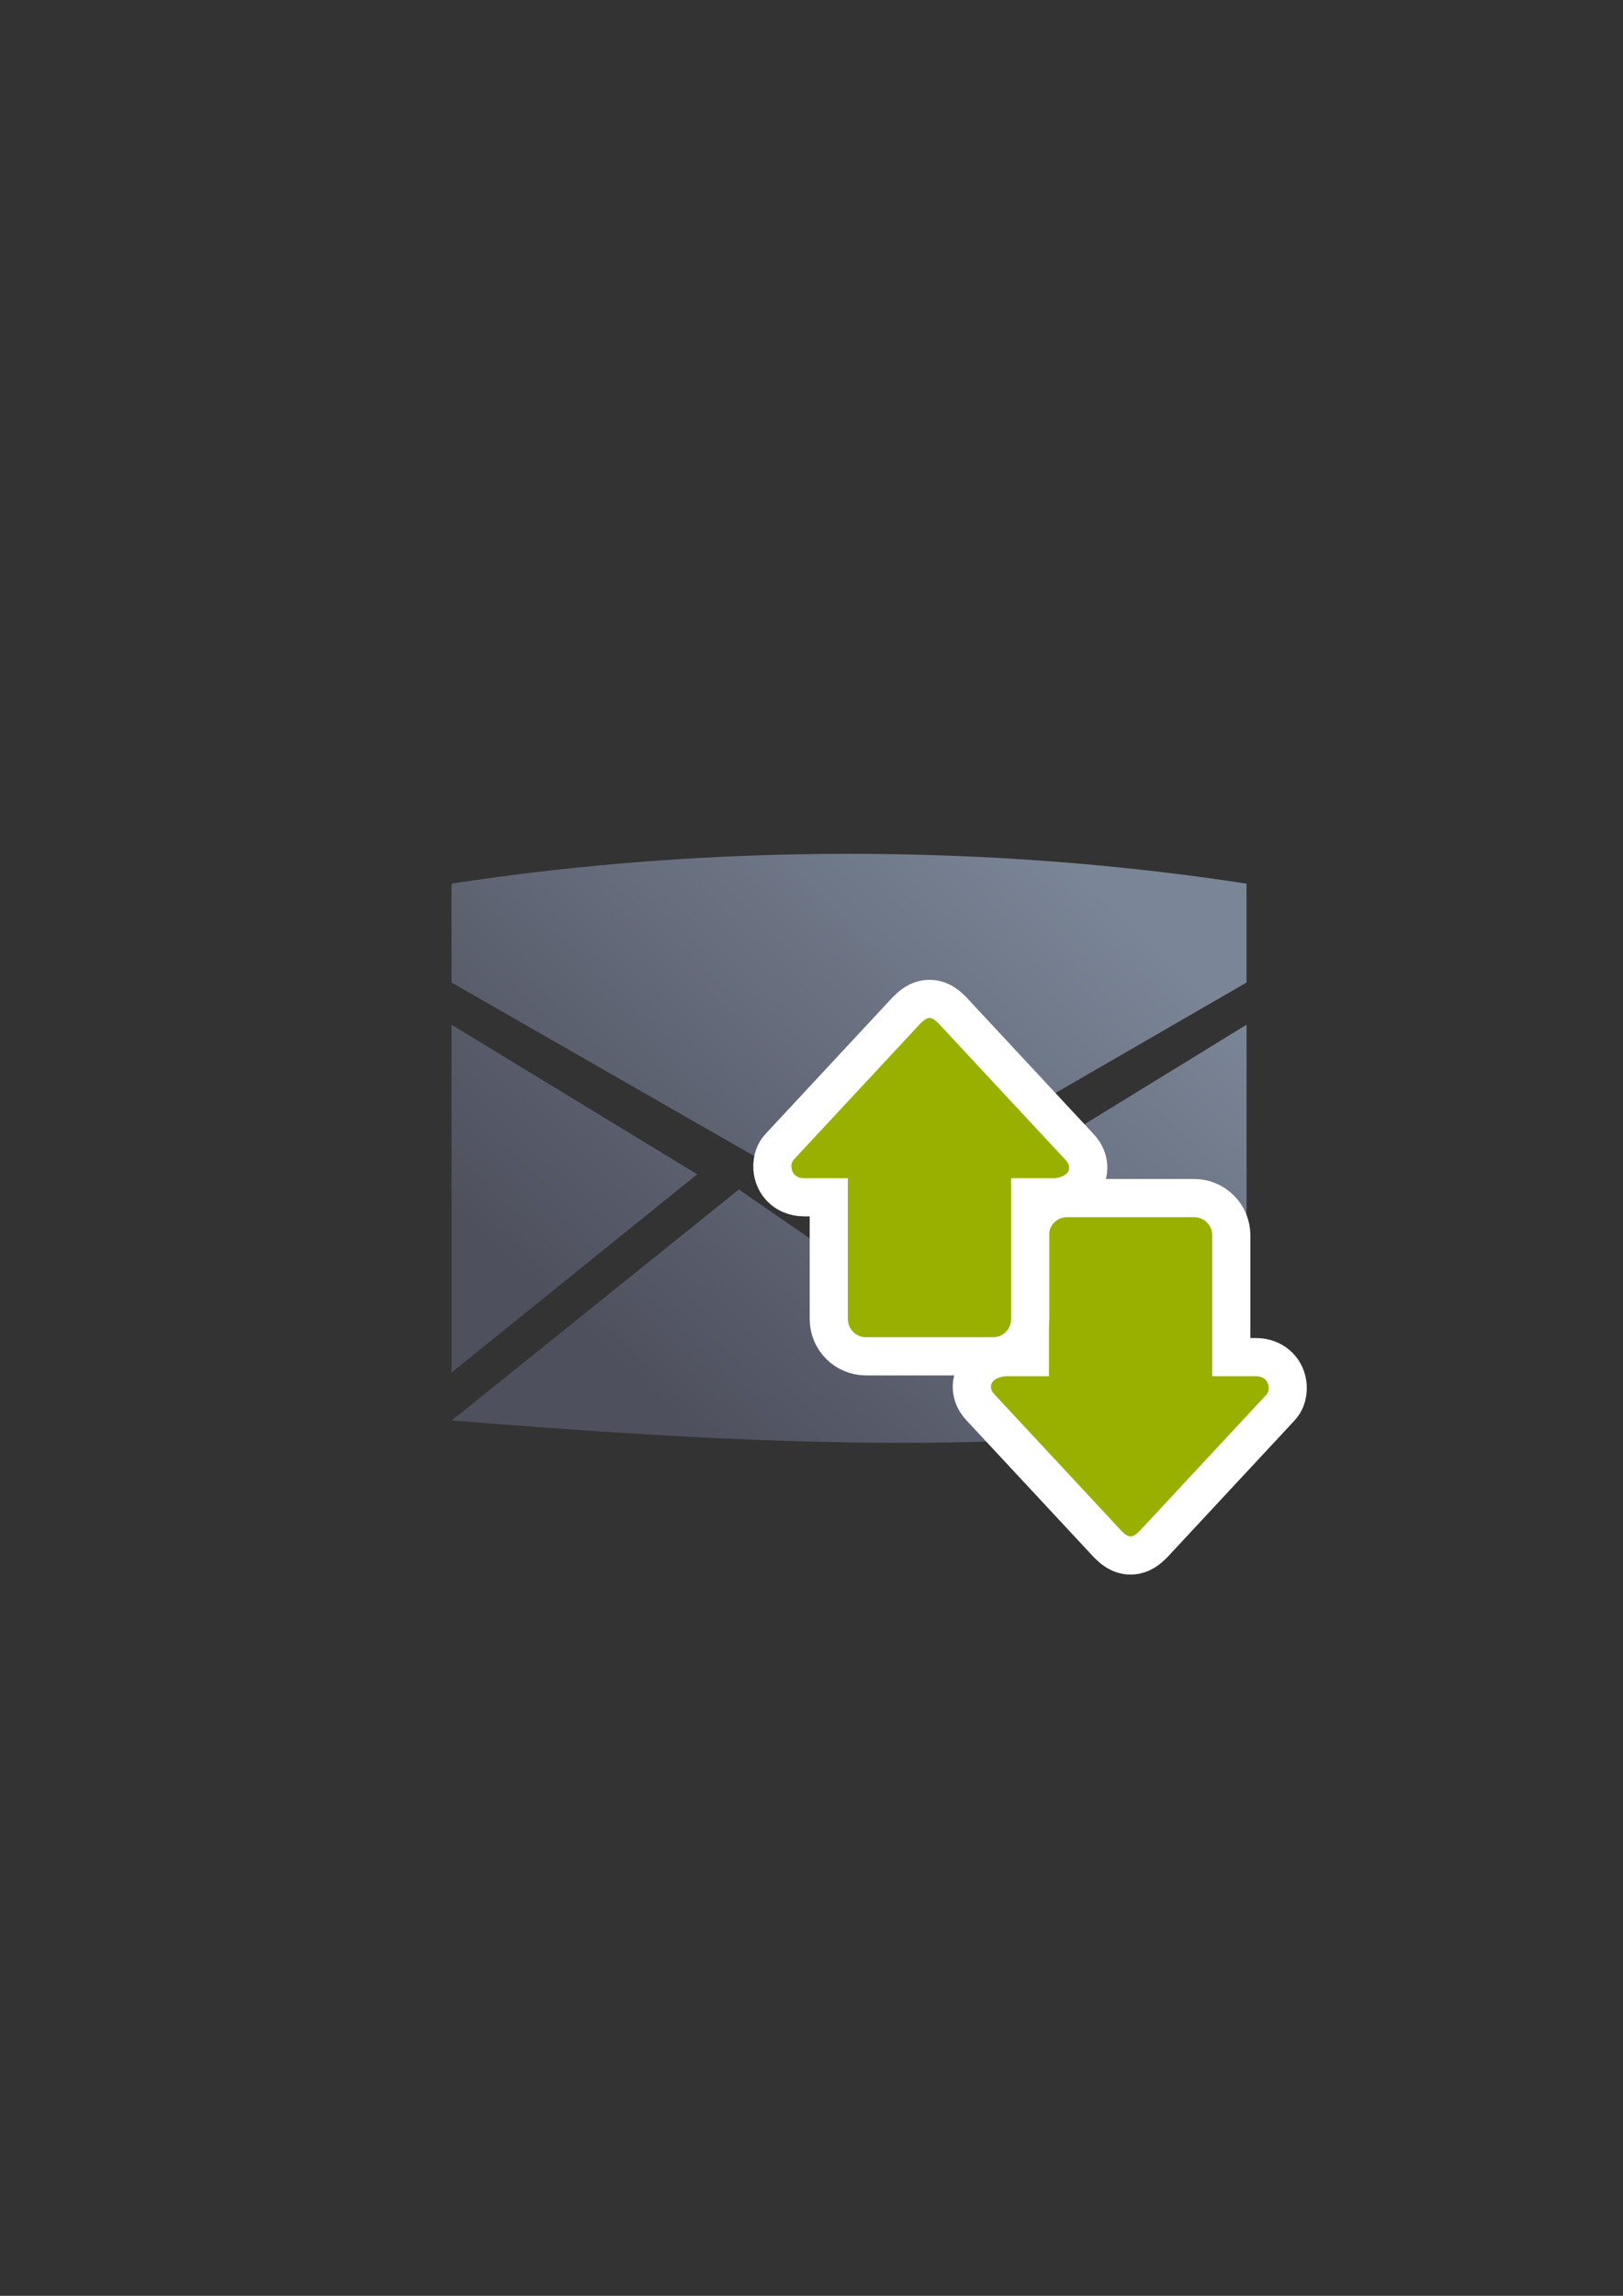 <?xml version="1.0" encoding="UTF-8" standalone="no"?>
<!-- Created with Inkscape (http://www.inkscape.org/) -->

<svg
   xmlns:dc="http://purl.org/dc/elements/1.1/"
   xmlns:cc="http://creativecommons.org/ns#"
   xmlns:rdf="http://www.w3.org/1999/02/22-rdf-syntax-ns#"
   xmlns:svg="http://www.w3.org/2000/svg"
   xmlns="http://www.w3.org/2000/svg"
   xmlns:xlink="http://www.w3.org/1999/xlink"
   xmlns:sodipodi="http://sodipodi.sourceforge.net/DTD/sodipodi-0.dtd"
   xmlns:inkscape="http://www.inkscape.org/namespaces/inkscape"
   width="210mm"
   height="297mm"
   viewBox="0 0 744.094 1052.362"
   id="svg2"
   version="1.1"
   inkscape:version="0.91 r13725"
   inkscape:export-xdpi="4.8456659"
   inkscape:export-ydpi="4.8456659"
   sodipodi:docname="email.svg"
   inkscape:export-filename="C:\Users\johannes\Documents\Arbeit\RRZE\github3\bicons\22x22\emblems\email.png">
  <rect x="0" y="0" width="744.094" height="1052.362" fill="#333333" stroke="none"/>
  <defs
     id="defs4">
    <linearGradient
       id="linearGradient2224">
      <stop
         id="stop2226"
         offset="0"
         style="stop-color:#7c7c7c;stop-opacity:1;" />
      <stop
         id="stop2228"
         offset="1"
         style="stop-color:#b8b8b8;stop-opacity:1;" />
    </linearGradient>
    <linearGradient
       id="linearGradient15218">
      <stop
         id="stop15220"
         offset="0"
         style="stop-color:#eeeeef;stop-opacity:1;" />
      <stop
         id="stop2736"
         offset="0.599"
         style="stop-color:#d3d7cf;stop-opacity:1;" />
      <stop
         id="stop2738"
         offset="0.828"
         style="stop-color:#ffffff;stop-opacity:1;" />
      <stop
         id="stop15222"
         offset="1"
         style="stop-color:#d3d7cf;stop-opacity:1;" />
    </linearGradient>
    <pattern
       y="0"
       x="0"
       height="6"
       width="6"
       patternUnits="userSpaceOnUse"
       id="EMFhbasepattern" />
    <linearGradient
       gradientTransform="matrix(1.986,0,0,1.986,-581.904,-757.431)"
       inkscape:collect="always"
       xlink:href="#linearGradient4167"
       id="linearGradient4225"
       x1="446.93"
       y1="707.07"
       x2="552.969"
       y2="592.804"
       gradientUnits="userSpaceOnUse" />
    <linearGradient
       inkscape:collect="always"
       id="linearGradient4167">
      <stop
         style="stop-color:#4e505d;stop-opacity:1;"
         offset="0"
         id="stop4169" />
      <stop
         style="stop-color:#7a8597;stop-opacity:1"
         offset="1"
         id="stop4171" />
    </linearGradient>
  </defs>
  <sodipodi:namedview
     id="base"
     pagecolor="#ffffff"
     bordercolor="#666666"
     borderopacity="1.0"
     inkscape:pageopacity="0.0"
     inkscape:pageshadow="2"
     inkscape:zoom="0.5"
     inkscape:cx="193.62236"
     inkscape:cy="565.35052"
     inkscape:document-units="px"
     inkscape:current-layer="layer1"
     showgrid="false"
     showguides="true"
     inkscape:guide-bbox="true"
     inkscape:window-width="1366"
     inkscape:window-height="721"
     inkscape:window-x="-4"
     inkscape:window-y="-4"
     inkscape:window-maximized="1">
    <sodipodi:guide
       position="315.536,730.179"
       orientation="0,1"
       id="guide3338" />
    <sodipodi:guide
       position="351.25,330.179"
       orientation="0,1"
       id="guide3340" />
    <sodipodi:guide
       position="189.107,408.839"
       orientation="1,0"
       id="guide3344" />
    <sodipodi:guide
       position="589.045,468.079"
       orientation="1,0"
       id="guide3346" />
    <inkscape:grid
       type="xygrid"
       id="grid3440" />
    <sodipodi:guide
       position="589.045,378.302"
       orientation="1,0"
       id="guide3411" />
  </sodipodi:namedview>
  <g
     inkscape:label="Ebene 1"
     inkscape:groupmode="layer"
     id="layer1">
    <path
       inkscape:connector-curvature="0"
       style="fill:url(#linearGradient4225);fill-opacity:1;fill-rule:evenodd;stroke:none;stroke-width:1px;stroke-linecap:butt;stroke-linejoin:miter;stroke-opacity:1"
       d="m 389.257,391.377 c -61.512,0 -123.023,4.556 -182.257,13.669 l 0,45.315 183.038,104.928 181.476,-104.928 0,-45.315 C 512.28,395.934 450.769,391.377 389.257,391.377 Z M 207,469.701 l 0,159.462 112.641,-90.889 z m 364.514,0 -111.468,68.451 111.468,91.094 z m -130.137,75.244 -51.339,35.684 -51.368,-35.446 0,0.11 -131.548,105.811 c 121.938,9.767 243.742,17.098 364.188,0.018 l -129.933,-105.856 0,-0.321 z"
       id="path4169"
       sodipodi:nodetypes="scccccsccccccccccccccccc" />
    <rect
       style="fill:none;fill-rule:evenodd;stroke:none;stroke-width:1px;stroke-linecap:butt;stroke-linejoin:miter;stroke-opacity:1"
       id="rect3336"
       width="400"
       height="400"
       x="190.545"
       y="322.098"
       inkscape:export-xdpi="4.9499998"
       inkscape:export-ydpi="4.9499998" />
    <g
       transform="translate(1.4,-0.172)"
       id="g4194" />
    <g
       transform="translate(1.436,-0.502)"
       id="g4243">
      <path
         style="fill:#99b000;fill-opacity:1;fill-rule:evenodd;stroke:#ffffff;stroke-width:35;stroke-linecap:butt;stroke-linejoin:miter;stroke-miterlimit:4;stroke-dasharray:none;stroke-opacity:1"
         d="m 516.899,704.77 c -1.248,0 -2.495,-0.836 -4.159,-2.509 l -58.222,-62.571 c -3.327,-3.345 -1.63,-7.699 4.99,-8.362 l 19.962,0 0,-64.537 c 0,-4.633 3.71,-8.362 8.317,-8.362 l 58.222,0 c 4.608,0 8.317,3.73 8.317,8.362 l 0,64.537 19.962,0 c 6.654,0 6.654,6.69 4.99,8.362 l -58.222,62.571 c -1.663,1.673 -2.911,2.509 -4.159,2.509 z"
         id="path4241"
         inkscape:connector-curvature="0"
         sodipodi:nodetypes="sccscsssscsccs" />
      <path
         sodipodi:nodetypes="sccscsssscsccs"
         inkscape:connector-curvature="0"
         id="path4237"
         d="m 516.899,704.77 c -1.248,0 -2.495,-0.836 -4.159,-2.509 l -58.222,-62.571 c -3.327,-3.345 -1.63,-7.699 4.99,-8.362 l 19.962,0 0,-64.537 c 0,-4.633 3.71,-8.362 8.317,-8.362 l 58.222,0 c 4.608,0 8.317,3.73 8.317,8.362 l 0,64.537 19.962,0 c 6.654,0 6.654,6.69 4.99,8.362 l -58.222,62.571 c -1.663,1.673 -2.911,2.509 -4.159,2.509 z"
         style="fill:#99b000;fill-opacity:1;fill-rule:evenodd;stroke:none;stroke-width:1px;stroke-linecap:butt;stroke-linejoin:miter;stroke-opacity:1" />
    </g>
    <path
       sodipodi:nodetypes="sccscsssscsccs"
       inkscape:connector-curvature="0"
       id="path4241-8"
       d="m 426.147,466.628 c 1.248,0 2.495,0.836 4.159,2.509 l 58.222,62.571 c 3.327,3.345 1.63,7.699 -4.99,8.362 l -19.962,0 0,64.537 c 0,4.633 -3.71,8.362 -8.317,8.362 l -58.222,0 c -4.608,0 -8.317,-3.73 -8.317,-8.362 l 0,-64.537 -19.962,0 c -6.654,0 -6.654,-6.69 -4.99,-8.362 l 58.222,-62.571 c 1.663,-1.673 2.911,-2.509 4.159,-2.509 z"
       style="fill:#99b000;fill-opacity:1;fill-rule:evenodd;stroke:#ffffff;stroke-width:35;stroke-linecap:butt;stroke-linejoin:miter;stroke-miterlimit:4;stroke-dasharray:none;stroke-opacity:1" />
    <path
       style="fill:#99b000;fill-opacity:1;fill-rule:evenodd;stroke:none;stroke-width:1px;stroke-linecap:butt;stroke-linejoin:miter;stroke-opacity:1"
       d="m 426.147,466.628 c 1.248,0 2.495,0.836 4.159,2.509 l 58.222,62.571 c 3.327,3.345 1.63,7.699 -4.99,8.362 l -19.962,0 0,64.537 c 0,4.633 -3.71,8.362 -8.317,8.362 l -58.222,0 c -4.608,0 -8.317,-3.73 -8.317,-8.362 l 0,-64.537 -19.962,0 c -6.654,0 -6.654,-6.69 -4.99,-8.362 l 58.222,-62.571 c 1.663,-1.673 2.911,-2.509 4.159,-2.509 z"
       id="path4237-9"
       inkscape:connector-curvature="0"
       sodipodi:nodetypes="sccscsssscsccs" />
  </g>
</svg>
